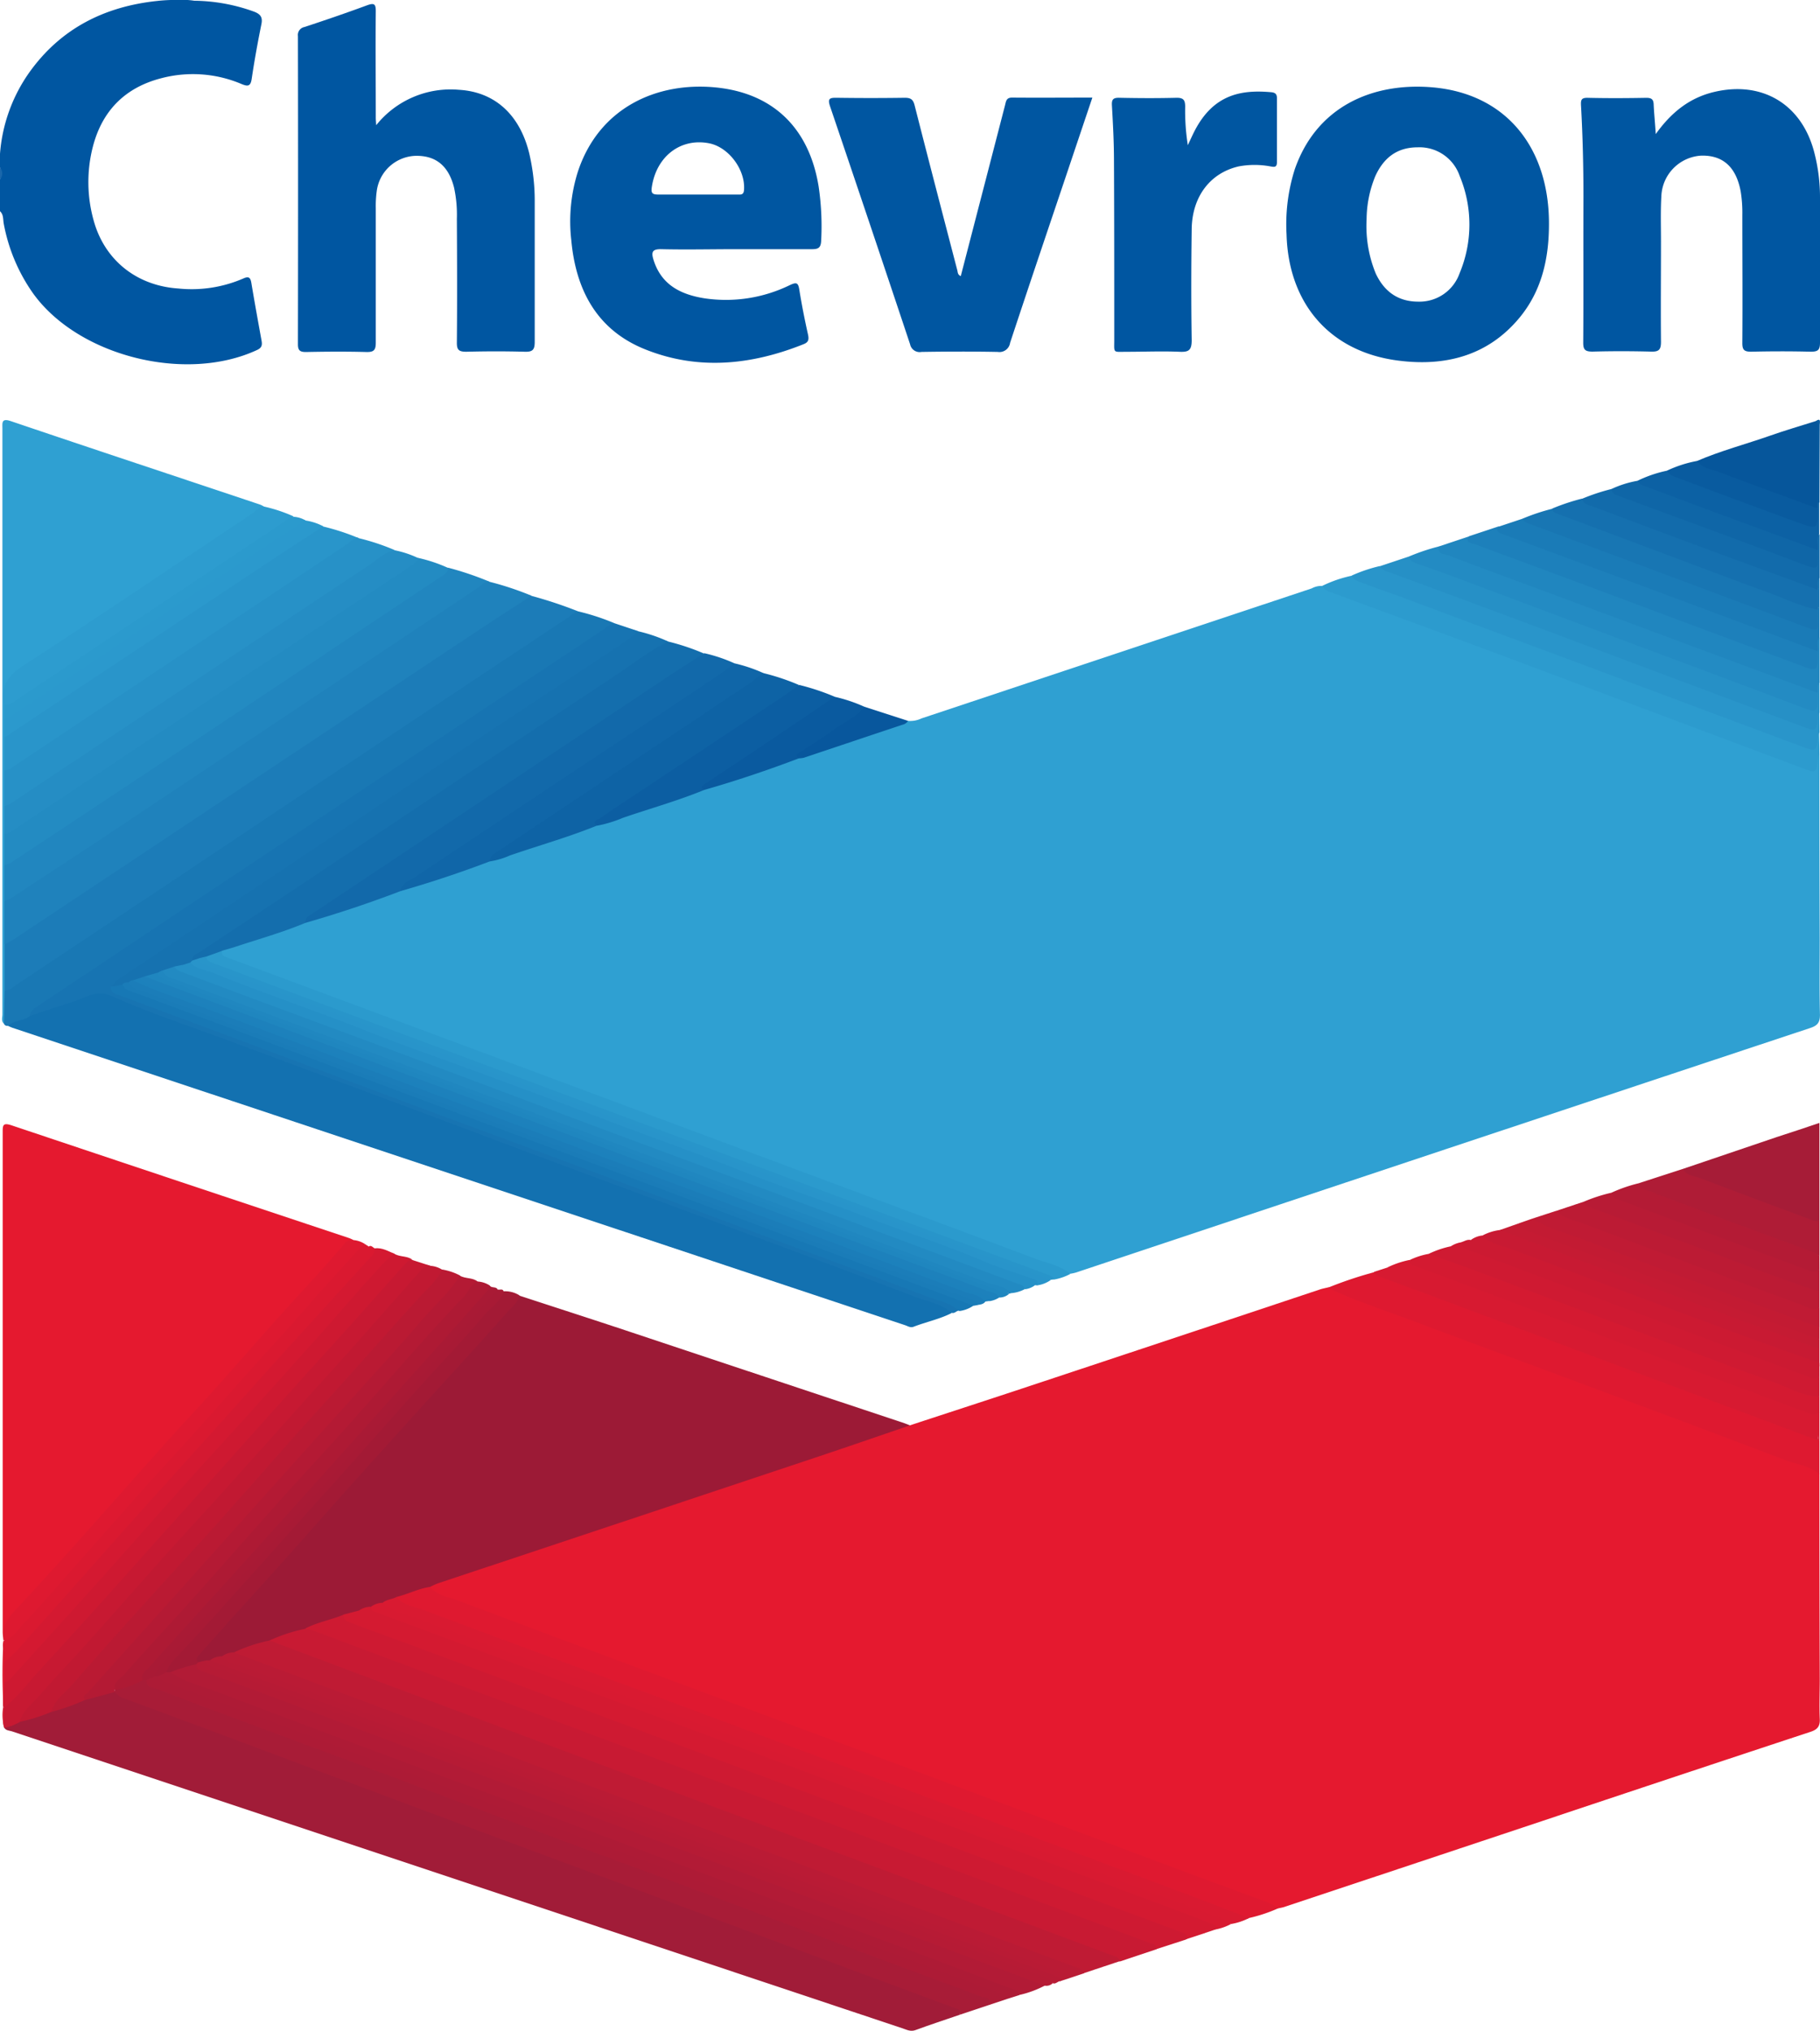 <svg xmlns="http://www.w3.org/2000/svg" viewBox="0 0 400 446.35"><defs><style>.cls-1{fill:#0056a1;}.cls-2{fill:#1a67ab;}.cls-3{fill:#2fa0d2;}.cls-4{fill:#e5192f;}.cls-5{fill:#9c1a36;}.cls-6{fill:#a11c38;}.cls-7{fill:#1371b0;}.cls-8{fill:#1c7cb8;}.cls-9{fill:#c81a33;}.cls-10{fill:#bf1b34;}.cls-11{fill:#1f82bc;}.cls-12{fill:#1978b4;}.cls-13{fill:#df1930;}.cls-14{fill:#1774b2;}.cls-15{fill:#ce1a32;}.cls-16{fill:#a81c37;}.cls-17{fill:#2186bf;}.cls-18{fill:#146ead;}.cls-19{fill:#de1930;}.cls-20{fill:#1672b0;}.cls-21{fill:#238bc2;}.cls-22{fill:#b21b36;}.cls-23{fill:#2791c7;}.cls-24{fill:#1269aa;}.cls-25{fill:#2995ca;}.cls-26{fill:#258dc4;}.cls-27{fill:#c11932;}.cls-28{fill:#c71932;}.cls-29{fill:#2c9bce;}.cls-30{fill:#d41a31;}.cls-31{fill:#ba1a33;}.cls-32{fill:#2b9acd;}.cls-33{fill:#ce1931;}.cls-34{fill:#1066a8;}.cls-35{fill:#d91a31;}.cls-36{fill:#ba1b35;}.cls-37{fill:#0e63a5;}.cls-38{fill:#ad1b36;}.cls-39{fill:#b41a34;}.cls-40{fill:#228ac2;}.cls-41{fill:#2690c6;}.cls-42{fill:#ae1b36;}.cls-43{fill:#d41931;}.cls-44{fill:#2d9ccf;}.cls-45{fill:#238bc3;}.cls-46{fill:#2086bf;}.cls-47{fill:#a31a35;}.cls-48{fill:#d81a31;}.cls-49{fill:#ae1a34;}.cls-50{fill:#1d80bb;}.cls-51{fill:#1778b5;}.cls-52{fill:#a61c37;}.cls-53{fill:#b61b35;}.cls-54{fill:#0c5ea2;}.cls-55{fill:#1a7bb7;}.cls-56{fill:#1876b3;}.cls-57{fill:#06569b;}.cls-58{fill:#2590c7;}.cls-59{fill:#2b99cd;}.cls-60{fill:#1570af;}.cls-61{fill:#af1c36;}.cls-62{fill:#d71a31;}.cls-63{fill:#1b7db9;}.cls-64{fill:#b91b35;}.cls-65{fill:#b71b35;}.cls-66{fill:#bc1b34;}.cls-67{fill:#126bab;}.cls-68{fill:#c01b34;}.cls-69{fill:#2894ca;}.cls-70{fill:#1d81bc;}.cls-71{fill:#b81b35;}.cls-72{fill:#2895ca;}.cls-73{fill:#da1930;}.cls-74{fill:#1f86bf;}.cls-75{fill:#1a7cb8;}.cls-76{fill:#b41b35;}.cls-77{fill:#cf1a32;}.cls-78{fill:#a91a35;}.cls-79{fill:#0f66a7;}.cls-80{fill:#0a5a9f;}.cls-81{fill:#c31b33;}.cls-82{fill:#0c61a4;}.cls-83{fill:#1c81bc;}.cls-84{fill:#2087c0;}.cls-85{fill:#a81a35;}.cls-86{fill:#cc1a32;}.cls-87{fill:#c51b33;}.cls-88{fill:#095b9f;}.cls-89{fill:#08579d;}</style></defs><g id="Ebene_2" data-name="Ebene 2"><g id="Ebene_2-2" data-name="Ebene 2"><path class="cls-1" d="M42.7.16A39.62,39.62,0,0,1,55.89,2.58c1.36.54,1.87,1.21,1.56,2.74-.81,4-1.54,8-2.13,12-.25,1.71-.88,1.7-2.23,1.15a27.3,27.3,0,0,0-17.67-1.27c-7.92,2.05-12.94,7.11-15,15a31.21,31.21,0,0,0,.13,16.14C22.92,57.14,30,62.8,39.19,63.41a28.57,28.57,0,0,0,14.24-2.18c1.18-.54,1.61-.32,1.82,1,.7,4.21,1.47,8.42,2.23,12.62.17.94.1,1.57-.95,2.06C40.76,84.26,17,78.25,7.15,64.31A38.74,38.74,0,0,1,.83,49.2c-.19-.94,0-2-.83-2.78v-7a3.29,3.29,0,0,0,0-2.61v-3a35.58,35.58,0,0,1,6.52-18c6.85-9.54,16.42-14.37,28-15.6a36.16,36.16,0,0,1,5-.21A15.15,15.15,0,0,1,42.7.16Z"/><path class="cls-2" d="M0,36.83a2,2,0,0,1,0,2.61Z"/><path class="cls-3" d="M199.58,158.44a5.66,5.66,0,0,0,2.95-.54l85.77-28.58a4.46,4.46,0,0,1,2.3-.54c15.4,5.8,30.84,11.49,46.25,17.27,19.83,7.43,39.7,14.75,59.51,22.22,2.13.8,2.14.77,2.67-1.39.11-.48.13-1,.84-1.06q0,20.25.07,40.49c0,5.59-.08,11.18.05,16.77,0,1.71-.6,2.35-2.12,2.86q-58.33,19.37-116.64,38.82l-44.71,14.92a10.46,10.46,0,0,1-1.26.28c-6.29-2-12.42-4.43-18.6-6.74q-31.9-11.93-63.82-23.82Q124.21,238.68,95.55,228q-22.44-8.36-44.85-16.76c-1.05-.39-2.66-.48-2.05-2.38a4,4,0,0,1,2.08-1.1c5.51-1.56,10.87-3.56,16.3-5.33,7-2.26,14-4.64,20.93-7,6.56-2.11,13.08-4.34,19.61-6.54,7.86-2.54,15.69-5.21,23.52-7.84s15.69-5.21,23.53-7.84c7-2.25,13.93-4.63,20.9-7,7.14-2.3,14.22-4.76,21.35-7.1A23.14,23.14,0,0,1,199.58,158.44Z"/><path class="cls-4" d="M399.87,324q0,22.53.08,45.05c0,2.9-.12,5.81,0,8.71.09,1.67-.5,2.38-2.05,2.89q-29.56,9.76-59.07,19.64l-56.61,18.86c-.4.13-.83.19-1.25.29-3.95-1-7.64-2.66-11.43-4.06Q236.91,403.27,204.3,391q-22.73-8.49-45.47-17c-20.34-7.55-40.64-15.19-61-22.73-1.37-.51-3.07-.67-3.52-2.52.58-1.37,2-1.37,3.09-1.74q45.22-15.09,90.46-30.17c3-1,6.07-2,9.09-3a8.69,8.69,0,0,1,3-.55c8.79-2.89,17.59-5.74,26.37-8.66q31.92-10.59,63.81-21.23c.55-.18,1.11-.28,1.67-.42a3.93,3.93,0,0,1,2.28.47c18.39,7,36.86,13.77,55.27,20.68,15,5.64,30.09,11.15,45.08,16.86,1.22.46,2.47.86,3.71,1.27C399,322.54,399.73,323,399.87,324Z"/><path class="cls-5" d="M200,313.28c-7,2.4-14.08,4.85-21.14,7.2Q137.55,334.27,96.27,348a16.92,16.92,0,0,0-1.74.79c-2.11,1.54-4.72,1.79-7,2.75-1.12.33-2.22.71-3.32,1.1-.9.28-1.79.56-2.66.88s-1.78.56-2.66.89c-1.12.35-2.22.74-3.32,1.11-2.8,1-5.62,1.84-8.4,2.83-2.62.82-5.22,1.71-7.81,2.61s-5.17,1.7-7.74,2.56c-.9.27-1.8.55-2.69.87s-1.75.55-2.61.86a7.37,7.37,0,0,1-.9.22,4.6,4.6,0,0,1-1.84.19c-1.37-.85-.64-1.77,0-2.49,2.8-2.94,5.39-6.06,8.11-9.06q9-10,18-20c4.38-4.92,8.82-9.78,13.22-14.69,4.59-5.11,9.15-10.26,13.77-15.35,4.32-4.78,8.54-9.65,12.94-14.35,1.53-1.64,2.7-3.6,4.53-4.95,8,2.62,16.08,5.22,24.1,7.89q30,10,60.08,20C198.88,312.84,199.41,313.07,200,313.28Z"/><path class="cls-4" d="M.74,360.58c-.05-.65-.15-1.3-.15-1.94q0-54.87,0-109.74c0-1.53,0-2.2,1.92-1.57q37.07,12.43,74.16,24.77a7.1,7.1,0,0,1,1,.45c-3.27,2.87-6,6.31-8.86,9.52-4.67,5.14-9.33,10.3-13.93,15.51C49,304.2,43,310.7,37.12,317.31c-4.23,4.76-8.51,9.48-12.78,14.21q-8.88,9.84-17.67,19.75c-.68.76-1.38,1.48-2.1,2.21-1.84,1.86-3.6,3.77-3.38,6.69a2.33,2.33,0,0,1-.17.26Z"/><path class="cls-1" d="M82.68,27.52a20.93,20.93,0,0,1,18.21-7.78c7.83.46,13.32,5.43,15.41,13.91a45.81,45.81,0,0,1,1.22,11c0,10.17,0,20.33,0,30.5,0,1.73-.46,2.21-2.18,2.16-4.28-.12-8.57-.11-12.85,0-1.6,0-2.1-.37-2.08-2,.08-9.07.05-18.15,0-27.22a28.24,28.24,0,0,0-.63-6.92c-1.23-4.79-4.07-7.07-8.64-6.91A8.9,8.9,0,0,0,82.8,42a23.9,23.9,0,0,0-.21,3.69c0,9.87,0,19.74,0,29.62,0,1.63-.42,2.1-2.07,2.06-4.42-.12-8.85-.09-13.28,0-1.3,0-1.76-.33-1.76-1.69q.06-33.87,0-67.74a1.78,1.78,0,0,1,1.43-2c4.61-1.52,9.2-3.09,13.75-4.77,1.56-.57,1.95-.33,1.93,1.36-.08,7.77,0,15.54,0,23.3C82.58,26.18,82.63,26.61,82.68,27.52Z"/><path class="cls-6" d="M210.88,442.85c-3.22,1.11-6.46,2.16-9.64,3.34-1.12.42-2-.08-2.92-.39Q151.66,430.25,105,414.66,53.83,397.59,2.63,380.54c-.58-.19-1.32-.15-1.7-.8.86-1.16,2.31-1.12,3.46-1.69,2.28-.72,4.55-1.51,6.82-2.28,2.52-.81,5-1.64,7.53-2.52,2.19-.47,4.15-1.9,6.53-1.63,5.52,2.78,11.43,4.59,17.2,6.75Q71.19,389.13,100,399.84q34,12.63,67.9,25.3,20.7,7.71,41.38,15.46C210.08,440.91,212,440.87,210.88,442.85Z"/><path class="cls-1" d="M363.9,29.47c3.47-4.86,7.51-8,12.84-9.26,10.47-2.48,19.08,2.6,21.91,12.95A39.19,39.19,0,0,1,400,43.5c0,10.6,0,21.2,0,31.8,0,1.68-.48,2-2.07,2-4.35-.11-8.71-.1-13.06,0-1.52,0-1.95-.38-1.94-1.92.07-9.36,0-18.73,0-28.1a29.28,29.28,0,0,0-.36-5.2c-1-5.36-3.89-8-8.7-7.87a9.31,9.31,0,0,0-8.74,8.94c-.19,3.33-.08,6.68-.08,10,0,7.33-.07,14.67,0,22,0,1.78-.52,2.18-2.19,2.13-4.28-.11-8.57-.12-12.85,0-1.64,0-2.06-.42-2.05-2,.08-10.68,0-21.35.05-32,0-6.68-.16-13.36-.53-20-.07-1.27,0-1.82,1.51-1.78,4.28.1,8.57.08,12.85,0,1.27,0,1.59.45,1.61,1.62C363.54,25,363.74,26.92,363.9,29.47Z"/><path class="cls-7" d="M209.11,288.62c-2.65,1.34-5.58,1.93-8.34,3-.69.26-1.28-.16-1.88-.36L2.74,225.9a9.64,9.64,0,0,1-1-.44c.15-1.31,1.34-1.26,2.18-1.61s1.72-.58,2.56-.95c5-1.71,10-3.43,15.05-5a2.1,2.1,0,0,1,1.88-.06c4,2.29,8.41,3.49,12.67,5.09Q70,235.67,104,248.25l57.88,21.57c15,5.59,30.06,11.12,45,16.86C207.8,287,209.09,287.13,209.11,288.62Z"/><path class="cls-1" d="M211.16,60.69c1.94-7.5,3.88-15,5.81-22.43l3.92-15.14c.21-.83.26-1.68,1.54-1.67,5.79.05,11.59,0,17.65,0-1.94,5.75-3.8,11.29-5.66,16.83C230.26,50.64,226.07,63,222,75.35a2.37,2.37,0,0,1-2.72,2c-5.59-.11-11.17-.09-16.76,0a2.14,2.14,0,0,1-2.5-1.68q-8.72-26.16-17.58-52.27c-.58-1.71-.14-1.93,1.42-1.91q7.51.11,15,0c1.35,0,1.84.4,2.17,1.72,3.07,12.07,6.22,24.12,9.36,36.17C210.51,59.8,210.43,60.37,211.16,60.69Z"/><path class="cls-3" d="M.86,225c-.65-.59-.33-1.37-.33-2.05q0-64.33,0-128.67c0-1.29-.28-2.44,1.85-1.72C20.66,98.76,39,104.82,57.23,110.93a4.19,4.19,0,0,1,.75.4,10.14,10.14,0,0,1-3.16,2.59C38,125.17,21.11,136.47,4.17,147.62,2.1,149,1,150.41,1.4,152.87a23.76,23.76,0,0,1,.06,2.39c0,1,0,1.91,0,2.87.08,1.29,0,2.58,0,3.87.08,2.43.07,4.86,0,7.29q.11,3.9,0,7.79c.08,2,.07,4.1,0,6.15.07,2.32.06,4.65,0,7,.08,2.61.06,5.23,0,7.84.1,3.19.05,6.38,0,9.57s.07,6.67,0,10C1.31,220.09,2.21,222.66.86,225Z"/><path class="cls-8" d="M1,217.67v-10a3.06,3.06,0,0,1,1.37-1.34c25.51-16.93,50.93-34,76.45-50.89q18-11.89,35.89-23.85c.64-.42,1.25-1.07,2.15-.61a95.56,95.56,0,0,1,10.45,3.49,5.16,5.16,0,0,1-2,1.64c-24.15,16.12-48.25,32.3-72.47,48.3C36.51,195.12,20.31,206,4,216.76,3.13,217.35,2.3,218.48,1,217.67Z"/><path class="cls-1" d="M261.06,31.91c.62-1.32,1.05-2.29,1.54-3.23,4.17-8,10.3-9,16.8-8.41.9.08,1.26.45,1.25,1.36,0,4.65,0,9.3,0,13.94,0,1.22-.5,1.18-1.46,1a19,19,0,0,0-6.93,0C266,38,262,43.18,261.91,50.38c-.11,8.13-.13,16.27,0,24.39,0,2.2-.63,2.64-2.66,2.55-3.84-.17-7.69,0-11.54,0-3.22,0-2.81.41-2.82-2.72,0-13.07,0-26.14-.06-39.2,0-4.07-.22-8.13-.45-12.19-.08-1.33.24-1.75,1.63-1.72,4.2.09,8.42.11,12.62,0,1.52,0,1.82.56,1.85,1.89A48.25,48.25,0,0,0,261.06,31.91Z"/><path class="cls-9" d="M59.24,360.57A35.57,35.57,0,0,1,67.08,358c1.12-.53,2.12,0,3.13.36q22.44,8.37,44.89,16.74,31,11.55,62,23.13l48.56,18.14q13,4.88,26.11,9.77a6.77,6.77,0,0,1,2.31,1.19c.44.41.6.83-.1,1.17l-7.85,2.62c-18.58-7.1-37.25-13.93-55.87-20.91q-35.49-13.29-71-26.52-28.15-10.51-56.31-21C61.64,362.14,60.18,361.82,59.24,360.57Z"/><path class="cls-10" d="M59.24,360.57l26.19,9.84,27.83,10.42,46.54,17.38q15.15,5.64,30.3,11.27Q213.58,418.24,237,427l7.52,2.81c.67.24,1.45.33,1.6,1.24l-7.86,2.62c-20.54-7.87-41.18-15.45-61.78-23.13Q134.69,395,92.86,379.4q-19.08-7.08-38.13-14.27c-1.2-.46-2.51-.8-3.33-1.94A35.09,35.09,0,0,1,59.24,360.57Z"/><path class="cls-11" d="M116.8,130.93c-3.92,2.56-7.87,5.07-11.77,7.67L3.39,206.22c-.78.52-1.63.94-2.45,1.4v-9.57a7.19,7.19,0,0,1,2-1.61c33.58-22.17,67-44.56,100.52-66.82,1.23-.82,2.23-2.48,4.16-1.74A67.25,67.25,0,0,1,116.8,130.93Z"/><path class="cls-12" d="M1,217.67c1.14.11,1.86-.73,2.68-1.28q22.76-15.12,45.5-30.3Q87,160.84,125,135.63a4.62,4.62,0,0,1,2.26-1.21A51.24,51.24,0,0,1,135.1,137a5.38,5.38,0,0,1-2,1.65q-42.8,28.57-85.63,57.07C35,204,22.49,212.39,10,220.66a18.42,18.42,0,0,0-3.43,2.66c-1.42,1.12-3.44.87-4.79,2.14A.79.79,0,0,1,.86,225Z"/><path class="cls-13" d="M87.15,351c2.5-.61,4.81-1.83,7.38-2.22,1.56,2,4,2.17,6.14,3,18.19,6.89,36.43,13.66,54.66,20.45,15.38,5.73,30.79,11.4,46.17,17.13q26.53,9.9,53,19.85,11.89,4.44,23.81,8.8A13.86,13.86,0,0,1,281,419.4a34.07,34.07,0,0,1-6.53,2.18c-.82.42-1.55,0-2.27-.28Q239.09,408.88,206,396.55,155.48,377.76,105,358.92c-5-1.88-10.07-3.72-15.08-5.64C88.8,352.85,87.25,352.77,87.15,351Z"/><path class="cls-14" d="M6.54,223.32c.14-1.25,1.14-1.75,2-2.35q17.79-11.86,35.56-23.72,44.34-29.52,88.69-59A4.7,4.7,0,0,1,135.1,137l5.22,1.74c-.52,1.62-2,2.24-3.24,3.08-25.93,17.38-52.06,34.47-78,51.86-10.49,7-21,14-31.52,21-.94.62-2.13,1.05-2.4,2.36.29.91,1.14,1.06,1.87,1.33l50.38,18.79q19,7.1,37.94,14.17,21.53,8,43.05,16,24.68,9.22,49.34,18.48c1.19.45,2.84.47,3.1,2.26-.63-.05-1,.74-1.74.46-2.24-2-5.19-2.43-7.85-3.45q-19.35-7.38-38.79-14.57c-11.72-4.38-23.47-8.68-35.19-13.05-14-5.21-27.9-10.47-41.86-15.68-11.65-4.35-23.33-8.64-35-13-8.61-3.2-17.37-6.05-25.73-9.81-3.57-1.6-5.86.39-8.49,1.15C13,221.17,9.73,222.19,6.54,223.32Z"/><path class="cls-15" d="M254,428.46c.42-1.31-.85-1.2-1.39-1.41-8.38-3.19-16.78-6.31-25.18-9.44q-19.31-7.22-38.6-14.44-15.33-5.73-30.69-11.44-23.27-8.69-46.53-17.37L81.13,363c-4.13-1.54-8.25-3.11-12.39-4.64a13,13,0,0,0-1.66-.41c2.63-1.39,5.58-1.88,8.3-3,1.81,1.42,4,2,6.12,2.76,27,10,53.86,20.1,80.79,30.14q48.26,18,96.51,36a6.08,6.08,0,0,1,1.78.8c.68.55,1,1.14,0,1.67Z"/><path class="cls-16" d="M210.88,442.85c.6-1.27-.59-1.31-1.2-1.54-7.58-2.85-15.19-5.63-22.77-8.46q-23.58-8.79-47.15-17.62c-13-4.84-26-9.64-39-14.49q-22.45-8.39-44.9-16.81-13.71-5.13-27.45-10.21c-1.14-.42-2.38-.67-3.1-1.82a.44.44,0,0,1,0-.55A38.28,38.28,0,0,1,31.55,369a1.33,1.33,0,0,1,.92.28c1.32,1.38,3.13,1.81,4.82,2.44Q81,388,124.81,404.37q40.29,15,80.6,30.06,4.78,1.8,9.6,3.55a6.68,6.68,0,0,1,2.32,1.17c.48.44,1,1,.08,1.52Z"/><path class="cls-17" d="M107.65,127.88c-1.2-.21-1.81.78-2.63,1.32Q64.1,156.47,23.18,183.76C16.5,188.21,9.76,192.58,3.06,197a5.2,5.2,0,0,1-2.12,1v-7.84a6.5,6.5,0,0,1,1.85-1.49c13.63-9.09,27.23-18.25,40.92-27.25,16.79-11,33.44-22.26,50.18-33.35a46.2,46.2,0,0,0,4.58-3.3A69.11,69.11,0,0,1,107.65,127.88Z"/><path class="cls-18" d="M67.1,202.85c-5,2.08-10.13,3.52-15.22,5.2-1,.34-2.05.61-3.08.92-.76,1.2-2.14,1.21-3.28,1.7-.59.17-1.18.38-1.78.57a2.5,2.5,0,0,1-1.55.13c-1-.74-.16-1.27.28-1.75A11.43,11.43,0,0,1,44.75,208c33-22,66.08-43.8,99-65.86.91-.61,1.75-1.62,3.09-1.14a50.45,50.45,0,0,1,7.84,2.62c-1.49,2-3.65,3.06-5.64,4.37-26.59,17.45-52.95,35.25-79.44,52.85A14.64,14.64,0,0,0,67.1,202.85Z"/><path class="cls-19" d="M399.87,324c-2.09-1.83-4.85-2.1-7.3-3-15.25-5.81-30.55-11.51-45.84-17.22-11.84-4.42-23.72-8.75-35.54-13.21-6.49-2.44-13.1-4.57-19.39-7.52a88,88,0,0,1,10.13-3.41q30.78,11.4,61.51,22.91c10.79,4,21.57,8.11,32.39,12a17.82,17.82,0,0,1,3.59,1.54l.45.51Z"/><path class="cls-20" d="M146.86,141c-4.09,2-7.68,4.85-11.46,7.36q-27.3,18.09-54.51,36.3-18.51,12.33-37,24.61c-.7.47-1.79.66-1.6,1.9.15.36-.07.57-.32.76a9.09,9.09,0,0,1-1.41.58,10.23,10.23,0,0,1-2,.51,10,10,0,0,0-2.51.77c-.36.16-.72.31-1.09.45l-2.81.93a12.19,12.19,0,0,1-1.4.39,13.38,13.38,0,0,0-1.38.37l-1.08.38c-.47.17-.94.35-1.39.56-.82.32-1.64.67-2.44,0a5.64,5.64,0,0,1,2-1.92Q63.83,190,101.21,165c11.93-7.94,23.9-15.82,35.83-23.75,1.14-.76,2.19-1.65,3.28-2.49A34.17,34.17,0,0,1,146.86,141Z"/><path class="cls-21" d="M98.47,124.82c0,.93-.69,1.35-1.38,1.81q-23.9,15.93-47.79,31.88Q26.2,173.87,3.05,189.17a5.1,5.1,0,0,1-2.11,1v-7a15.53,15.53,0,0,1,2.84-2Q32.43,162.11,61.13,143c10.09-6.69,20.26-13.24,30.2-20.16a1.43,1.43,0,0,1,.61-.21A33.36,33.36,0,0,1,98.47,124.82Z"/><path class="cls-22" d="M229.65,436.41a22.5,22.5,0,0,1-5.71,2.09c-6.95-3.14-14.18-5.55-21.32-8.21q-25-9.33-49.94-18.64-30.79-11.44-61.57-22.95c-17-6.32-34-12.63-50.95-19.05-1.09-.42-2.45-.64-2.8-2.11a7.09,7.09,0,0,1,5.75-1.91c2.73,2.06,6,2.78,9.15,3.94q29,10.81,57.94,21.65,47,17.44,93.87,35c7.49,2.79,15,5.56,22.45,8.37A6,6,0,0,1,229.65,436.41Z"/><path class="cls-23" d="M.94,177.14V169.3a11.27,11.27,0,0,1,2.3-1.63q36.54-24.4,73.1-48.78c.79-.54,1.54-1.12,2.56-.59a49.16,49.16,0,0,1,7.85,2.61,62.1,62.1,0,0,1-6.66,4.49Q42.15,150.71,4.19,176C3.24,176.61,2.38,177.78.94,177.14Z"/><path class="cls-24" d="M67.1,202.85c-.11-1.24,1-1.64,1.69-2.14q39-26,78-52c2.63-1.75,5.31-3.43,8-5.14a34.07,34.07,0,0,1,6.53,2.18c0,1.13-.86,1.61-1.64,2.13-20.66,13.75-41.21,27.66-62,41.23A87.62,87.62,0,0,0,88,195.87Q77.71,199.8,67.1,202.85Z"/><path class="cls-25" d="M78.89,118.3c-1.19-.21-1.8.77-2.62,1.31L3.07,168.4c-.65.43-1.24,1-2.14.9v-7.41A7.88,7.88,0,0,1,3.25,160c21.81-14.66,43.86-29,65.66-43.66.63-.43,1.24-1.07,2.14-.61A50.1,50.1,0,0,1,78.89,118.3Z"/><path class="cls-26" d="M.94,177.14a5,5,0,0,0,2.11-1q39-26,78-51.88c1.82-1.21,3.42-2.89,5.72-3.31a21.8,21.8,0,0,1,5.2,1.74,5.69,5.69,0,0,1-2,1.92Q46.49,153.45,3.08,182.34c-.65.43-1.24,1-2.14.9Z"/><path class="cls-27" d="M11.33,376.25a38.65,38.65,0,0,1-7,2.2c-.64-1.08.13-1.81.72-2.49,3.79-4.37,7.71-8.64,11.58-12.95,4.6-5.12,9.17-10.26,13.76-15.37Q37,340.37,43.5,333.11c4.64-5.18,9.26-10.38,13.93-15.53C61.75,312.8,66,308,70.34,303.2,74.91,298.15,79.48,293.11,84,288c2.67-3.05,5.49-6,8.12-9.06a2,2,0,0,1,2.49-.72,5.57,5.57,0,0,1,2.59.86c.21,1.86-1.23,2.89-2.24,4-7.18,7.77-14.17,15.71-21.24,23.58-8.28,9.22-16.51,18.47-24.8,27.68-7.13,7.92-14.22,15.86-21.38,23.75C22.05,364.07,16.62,370.1,11.33,376.25Z"/><path class="cls-28" d="M94.58,278.21a2.2,2.2,0,0,0-1.92.81q-8.1,9.18-16.22,18.34c-2.89,3.24-5.83,6.43-8.72,9.66-6.18,6.88-12.33,13.79-18.52,20.66-4.45,4.95-9,9.82-13.42,14.77-5.69,6.35-11.3,12.76-17,19.11-3.28,3.67-6.74,7.17-9.92,10.92-1.6,1.89-3.83,3.36-4.51,6a10.88,10.88,0,0,1-3.43,1.29l0,0c-.47-1.25-.12-2.54-.23-3.8.11-1,.9-1.63,1.53-2.31,7.73-8.44,15.28-17,23-25.54q8.68-9.58,17.32-19.22,10.46-11.64,20.88-23.32c5.74-6.43,11.48-12.87,17.33-19.21,2.51-2.72,4.8-5.63,7.42-8.25.68-.68,1.32-1.61,2.55-1.15Z"/><path class="cls-29" d="M399.87,165.82a3.1,3.1,0,0,0-.33.78c-.33,3.36-.33,3.38-3.47,2.21q-33.49-12.56-67-25.12c-11.91-4.45-23.86-8.8-35.79-13.23-1-.36-2.1-.63-2.69-1.68a27.41,27.41,0,0,1,6.51-2.24c18.85,7.19,37.8,14.13,56.69,21.22C367.87,153,382,158.25,396,163.52c2.37.89,2.38.87,3-1.65.11-.41.22-.86.8-.84Z"/><path class="cls-30" d="M260.55,426.28c.74-1.16-.23-1.34-.95-1.61-7.73-2.88-15.46-5.72-23.18-8.61q-20.82-7.77-41.64-15.58c-10.57-3.94-21.16-7.82-31.73-11.76-12.8-4.77-25.58-9.59-38.38-14.37q-17-6.35-33.95-12.64c-4.33-1.61-8.7-3.15-13-4.81-.93-.36-2.21-.54-2.32-2l3.47-.91c11.56,4.51,23.23,8.72,34.85,13.06Q146,379.16,178.36,391.2q24.28,9,48.55,18.12c11.83,4.42,23.65,8.87,35.5,13.22a5.79,5.79,0,0,1,2,.92c.48.44,1.07,1,.1,1.52Z"/><path class="cls-31" d="M11.33,376.25c.62-2.64,2.93-4.07,4.54-5.94,6.07-7.07,12.36-13.95,18.6-20.87,4.5-5,9.08-9.91,13.57-14.92,5.64-6.29,11.21-12.65,16.83-19,2.83-3.18,5.73-6.31,8.57-9.49,6.18-6.88,12.32-13.79,18.52-20.65,1.84-2,4-3.81,5.21-6.35a13,13,0,0,1,3.92,1.31c.32.92-.24,1.54-.77,2.12-5.62,6.05-11,12.29-16.58,18.41q-8.59,9.51-17.1,19.11c-4.29,4.81-8.64,9.56-12.93,14.38-6,6.7-12,13.34-18,20.05-4.34,4.87-8.68,9.73-13.1,14.53a47.93,47.93,0,0,0-3.87,4.67A44.31,44.31,0,0,1,11.33,376.25Z"/><path class="cls-32" d="M45.31,210.26,48.8,209c-.19,1.11.67,1.27,1.41,1.55q27.85,10.35,55.69,20.71,32.73,12.2,65.43,24.42c18.69,7,37.41,13.88,56.08,20.93,2.65,1,5.56,1.5,7.85,3.38a12.06,12.06,0,0,1-3.5,1.23c-14.68-5.24-29.23-10.83-43.85-16.25q-21.32-7.89-42.6-15.88-32.2-12-64.41-24c-11.21-4.19-22.42-8.35-33.62-12.58C46.34,212.08,44.79,212.05,45.31,210.26Z"/><path class="cls-33" d="M90.66,276.9c-1,0-1.52.81-2.09,1.43C83.74,283.7,79,289.1,74.13,294.47c-2.9,3.22-5.84,6.41-8.73,9.64q-9,10-17.89,20c-2.84,3.18-5.73,6.31-8.57,9.48-6.17,6.88-12.32,13.79-18.5,20.65-4.5,5-9.06,9.93-13.56,14.91a47.78,47.78,0,0,1-5.94,6.21.7.7,0,0,1-.28-.62c0-1.52,0-3,0-4.56,1-2,2.81-3.26,4.24-4.84C10.62,359,16.28,352.61,22,346.27s11.42-12.72,17.11-19.1c4.29-4.81,8.64-9.57,12.93-14.38,6-6.77,12.11-13.46,18.14-20.22,4.87-5.46,9.74-10.92,14.71-16.29.49-.53,1-1.15,1.83-.68C88,276.32,89.52,276,90.66,276.9Z"/><path class="cls-25" d="M399.87,161a3.19,3.19,0,0,0-.33.77c-.34,3.44-.35,3.5-3.65,2.27q-24.78-9.24-49.56-18.53-18.88-7-37.8-14.08c-3-1.11-6-2.12-9-3.27-.91-.35-2-.61-2.46-1.65a33.29,33.29,0,0,1,6.13-2.08c15.87,5.77,31.66,11.77,47.48,17.65q22.83,8.47,45.65,17c2.12.79,2.13.76,2.66-1.39.11-.48.13-1,.84-1.06Z"/><path class="cls-34" d="M88,195.87c.3-1.9,2.1-2.33,3.35-3.17q25.08-16.78,50.25-33.44,8.77-5.82,17.52-11.69a22.43,22.43,0,0,0,2.1-1.82,33.71,33.71,0,0,1,6.54,2.18c-.48,1.53-1.87,2.15-3.05,2.94q-26.67,17.77-53.33,35.56a21.3,21.3,0,0,0-3.77,2.91Q98,193,88,195.87Z"/><path class="cls-35" d="M87.15,351c1.52,1.9,3.92,2.11,6,2.88,16.59,6.25,33.23,12.35,49.84,18.52q31.63,11.76,63.26,23.56,27.35,10.2,54.69,20.42c4.54,1.7,9.05,3.46,13.58,5.19a13.29,13.29,0,0,1-3.93,1.31c-3.52-.85-6.8-2.41-10.18-3.66-20.62-7.6-41.21-15.32-61.8-23q-22.73-8.49-45.46-17c-21.48-8-42.94-16-64.44-24-1.09-.4-2.19-.78-3.23-1.28-.69-.33-1.56-.59-1.37-1.67C85,351.53,86.17,351.54,87.15,351Z"/><path class="cls-36" d="M51.4,363.19,81.22,374.4l27.63,10.33q19.19,7.18,38.37,14.38c10.43,3.89,20.88,7.72,31.31,11.61q21.22,7.92,42.44,15.9c5.15,1.92,10.29,3.86,15.45,5.73a3.22,3.22,0,0,1,1.88,1.35l-3.89,1.3c-2-1.72-4.56-2.2-6.91-3.08q-36-13.4-72-26.84-24.16-9-48.3-18.06-28-10.45-56-20.92c-1-.38-2.38-.45-2.4-2.05A4.24,4.24,0,0,1,51.4,363.19Z"/><path class="cls-37" d="M107.62,189.34c0-1.37,1.16-1.76,2-2.36l54.64-36.46c1.19-.8,2.3-1.73,3.46-2.59a49.38,49.38,0,0,1,7.84,2.61c-.82,1.66-2.47,2.39-3.89,3.34l-38.18,25.5c-.88.59-1.95,1-2.39,2.12-6.21,2.51-12.66,4.33-19,6.51A17.61,17.61,0,0,1,107.62,189.34Z"/><path class="cls-38" d="M217.41,440.67c.49-1.79-1.23-1.6-2-1.9-4.29-1.72-8.67-3.23-13-4.85q-22.56-8.42-45.09-16.87c-10.49-3.91-21-7.76-31.51-11.68-12.87-4.79-25.72-9.64-38.59-14.44-10.15-3.8-20.32-7.56-30.48-11.35-7.45-2.77-14.91-5.53-22.33-8.38-.86-.33-2.36-.26-2.19-1.91.08-1.12,1-1,1.76-1.26a2.19,2.19,0,0,1,1,.18c3.35,2.13,7.19,3.09,10.84,4.47q35.73,13.47,71.55,26.72c24.67,9.19,49.31,18.48,74,27.53,9.33,3.42,18.66,6.85,27.92,10.45.86.33,2.31.34,2,2Z"/><path class="cls-39" d="M18.74,373.65c-.88-.95.23-1.25.62-1.68q9.81-11,19.69-21.91,7.52-8.38,15-16.77,11.64-13,23.31-25.93c5-5.59,10.12-11.09,15-16.81,2.89-3.4,6.31-6.35,8.71-10.17,1.22.73,2.8.36,3.94,1.32-1.43,2.83-3.86,4.88-5.94,7.17-5.79,6.38-11.53,12.81-17.28,19.22s-11.34,12.6-17,18.94c-4.47,5-9,10-13.53,15-5.74,6.43-11.55,12.79-17.24,19.26-3,3.37-6.21,6.49-8.81,10.17v.43Z"/><path class="cls-40" d="M35.73,213.3l2.61-.86,59.73,22.27,71.15,26.57q26.91,10,53.83,20.06c.93.35,2.5.23,2.19,2a7.62,7.62,0,0,1-3.06.89c-8.88-3-17.56-6.46-26.34-9.7q-21.45-7.9-42.83-16-32.2-12.06-64.42-24.06c-16.51-6.17-33.05-12.28-49.54-18.5C37.71,215.54,35.65,215.63,35.73,213.3Z"/><path class="cls-41" d="M399.87,156.67a3.1,3.1,0,0,0-.33.78c-.33,3.36-.33,3.38-3.48,2.21q-28.24-10.59-56.49-21.18-17.18-6.42-34.38-12.76a3,3,0,0,1-1.95-1.26l6.53-2.18c4.5,2.41,9.42,3.76,14.17,5.56,23.76,9,47.59,17.75,71.37,26.69l.2.08c3.37,1.27,3.42,1.23,3.42-2.42.12-.78-.18-1.75.94-2.06Z"/><path class="cls-42" d="M221.32,439.37c-.51-1.55-2.09-1.47-3.2-1.88-12.31-4.64-24.68-9.13-37-13.72Q158,415.19,135,406.53q-19-7.08-38-14.13-23.05-8.61-46.1-17.26c-4.74-1.77-9.47-3.58-14.22-5.31a2.93,2.93,0,0,1-1.82-1.41c.3-.82,1.06-.93,1.76-1.14a1,1,0,0,1,.86.27c3.13,2.2,6.85,3,10.34,4.35,14.12,5.37,28.27,10.64,42.43,15.92,11.78,4.39,23.58,8.73,35.37,13.12q20.82,7.77,41.63,15.58c11.64,4.34,23.31,8.63,35,13,6.77,2.52,13.51,5.12,20.28,7.65.72.27,1.41.43,1.46,1.35Z"/><path class="cls-43" d="M86.74,275.6c-2,1.18-3.35,3.09-4.89,4.74-3.21,3.42-6.21,7-9.33,10.54Q63.28,301.23,54,311.54c-4.4,4.88-8.87,9.71-13.26,14.6C35,332.54,29.35,339,23.63,345.4c-2.79,3.13-5.61,6.22-8.42,9.33Q9,361.57,2.85,368.39c-.52.57-1,1.29-1.9,1.34C.35,368.51.8,367.2.66,366c0-.83.57-1.29,1.06-1.82,7.32-7.94,14.48-16,21.69-24.06l20.88-23.32c5.75-6.42,11.55-12.81,17.31-19.23S73,285,78.54,278.55c1.22-1.43,2.64-2.69,3.8-4.18C84,274.18,85.32,275,86.74,275.6Z"/><path class="cls-44" d="M.92,154.92c-.8-4,.71-6.38,4.26-8.68C22.06,135.32,38.69,124,55.43,112.88c.82-.55,1.41-1.52,2.55-1.55a33.68,33.68,0,0,1,6.54,2.17A4.7,4.7,0,0,1,62.71,115Q33.57,134.49,4.4,153.9C3.39,154.57,2.44,155.81.92,154.92Z"/><path class="cls-45" d="M399.52,152.3c0,4.58,0,4.5-4.36,2.84-11.75-4.46-23.53-8.83-35.29-13.24l-41.38-15.51c-2.24-.83-4.49-1.6-6.74-2.41-.87-.31-1.87-.49-2-1.7a45.36,45.36,0,0,1,6.52-2.18,6,6,0,0,0,2.58,1.57c23.65,8.78,47.27,17.67,70.93,26.43,2.52.93,5,1.91,7.55,2.81A4.78,4.78,0,0,1,399.52,152.3Z"/><path class="cls-46" d="M399.52,152.3l-33.94-12.62q-13.6-5.06-27.22-10.14c-6.71-2.49-13.44-4.93-20.11-7.51-.76-.29-2.47-.14-2-1.93l6.54-2.18a4.51,4.51,0,0,0,2.32,1.52c20.53,7.73,41.13,15.31,61.67,23,3.26,1.22,6.51,2.43,9.78,3.62,2.18.79,2.33.7,2.34-1.62,0-.51,0-1,0-1.53.14-1-.42-2.24,1-2.82q0,5,0,10C399.26,150.77,399.61,151.57,399.52,152.3Z"/><path class="cls-47" d="M37.47,367.55H36.6c-.58-1.39.5-2.19,1.22-3,5.88-6.32,11.61-12.78,17.34-19.22,7-7.8,14-15.53,20.9-23.34,5.73-6.44,11.55-12.82,17.33-19.22,5.44-6,10.8-12.14,16.32-18.09a3,3,0,0,1,1-.86,5.89,5.89,0,0,1,3.47.9c-.42,1.71-1.86,2.73-2.92,3.93-5.78,6.56-11.74,13-17.59,19.45-7.8,8.63-15.62,17.23-23.31,25.95-5,5.63-10,11.24-15,16.77-3.86,4.2-7.63,8.48-11.44,12.73-.48.53-1.13,1.06-.28,1.8.1.39,0,.54-.44.44A32.18,32.18,0,0,0,37.47,367.55Z"/><path class="cls-48" d="M84.07,352.28c2.1,2.08,5,2.47,7.59,3.44,19.28,7.3,38.6,14.48,57.91,21.68,13,4.85,26,9.64,39.05,14.49,13.82,5.16,27.62,10.37,41.44,15.53q17.79,6.63,35.6,13.2a17.29,17.29,0,0,1,4.89,2.27,12.13,12.13,0,0,1-3.47,1.21c-2-1.52-4.46-2-6.76-2.89-18.9-7-37.77-14.14-56.68-21.16Q171,387.92,138.39,375.73l-55-20.56c-.88-.33-2.33-.35-1.88-2A4.49,4.49,0,0,1,84.07,352.28Z"/><path class="cls-49" d="M25.27,371.47c-.45-1.75,1.18-2.46,2-3.38C31.69,363,36.38,358,40.91,353c6.89-7.69,13.69-15.46,20.58-23.16,4.48-5,9.08-9.91,13.57-14.91,5.63-6.29,11.19-12.66,16.82-19,3.28-3.67,6.57-7.32,10-10.84,1.09-1.11,1.52-2.83,3.15-3.42a5.57,5.57,0,0,1,2.59.86c.56.83-.07,1.36-.52,1.89-3.6,4.18-7.36,8.2-11,12.33-5.85,6.63-11.82,13.16-17.7,19.76-4.44,5-8.93,9.92-13.4,14.87s-9,10-13.49,15.07-8.89,9.75-13.23,14.72c-2.33,2.67-5,5-6.9,8.09A18.27,18.27,0,0,1,25.27,371.47Z"/><path class="cls-19" d="M.9,360.54c-.55-2.57.5-4.52,2.2-6.35q6.95-7.47,13.75-15.06c5.75-6.4,11.4-12.87,17.14-19.27,4.44-5,9-9.82,13.42-14.78,5.69-6.34,11.27-12.79,17-19.1,3.84-4.22,7.75-8.38,11.41-12.77a2,2,0,0,1,1.76-.66,5.55,5.55,0,0,1,2.61.87c-1.52,3-4.15,5.19-6.37,7.64C65.43,290.34,57.1,299.71,48.7,309q-11.37,12.57-22.64,25.23c-6.93,7.79-14,15.46-20.83,23.34A24.84,24.84,0,0,1,2.77,360C2.25,360.48,1.74,361.16.9,360.54Z"/><path class="cls-50" d="M399.52,143.15c0,4.51,0,4.56-4.08,3q-23.78-8.83-47.51-17.72c-7.92-2.95-15.85-5.86-23.77-8.81-.78-.29-2.14-.21-1.33-1.75l6.53-2.17a4.7,4.7,0,0,0,2.54,1.58q32.66,12.14,65.29,24.35C398.06,142,399,142.2,399.52,143.15Z"/><path class="cls-30" d="M399.87,307v3.5c-.92,1.53-2.18.79-3.27.38-7.46-2.83-15-5.53-22.45-8.35-20.3-7.66-40.67-15.16-61-22.77a16.09,16.09,0,0,1-2.6-1.1c-.61-.36-1.32-.76-.78-1.69a16.13,16.13,0,0,1,4.23-1.38,3.31,3.31,0,0,1,2.52.24c26.69,10,53.44,19.91,80.12,30C397.72,306.18,399,306.17,399.87,307Z"/><path class="cls-51" d="M24.4,216.79a7.74,7.74,0,0,0,2.61-.44c7.86,3.56,16.09,6.18,24.14,9.25C65,230.89,79,236,92.9,241.22l49.3,18.39q30.24,11.26,60.5,22.57c3.12,1.17,6.26,2.28,9.38,3.47.72.28,1.57.41,1.88,1.31a7,7,0,0,1-3.11,1.2c-2-1.88-4.65-2.25-7-3.16-11.76-4.48-23.58-8.77-35.37-13.17-15-5.61-30.05-11.27-45.09-16.87-10.5-3.92-21-7.77-31.53-11.68-12.86-4.8-25.71-9.65-38.58-14.45q-13.52-5.06-27-10.05C25.21,218.42,24.21,218.17,24.4,216.79Z"/><path class="cls-52" d="M369.89,256.91q10.32-3.51,20.63-7c3.07-1,6.14-2,9.35-3.1v21.4c-.64,1.11-1.56.53-2.29.27-8.77-3.14-17.47-6.46-26.19-9.75C370.6,258.43,369.74,258.05,369.89,256.91Z"/><path class="cls-30" d="M81.46,353.15c.08.93.84,1.07,1.51,1.32q28.26,10.5,56.51,21,31.61,11.75,63.2,23.53L261,420.77c1.83.68,3.63,1.43,5.47,2.1.65.24,1.05.5.63,1.23l-2.61.88c.59-1.29-.61-1.31-1.21-1.54-8.94-3.36-17.9-6.66-26.85-10q-23.19-8.64-46.36-17.31l-30.72-11.43-31.1-11.63q-15.3-5.71-30.62-11.4c-5.49-2-11-4-16.48-6.11-.85-.32-1.83-.58-2.28-1.55A4.45,4.45,0,0,1,81.46,353.15Z"/><path class="cls-53" d="M43.13,365.81l.44-.44,1.74-.43c3.9,2.13,8.19,3.29,12.31,4.85,24.83,9.37,49.71,18.6,74.58,27.88q27.2,10.15,54.41,20.26,21.42,8,42.79,16c.93.35,2,.62,1.94,2a2,2,0,0,1-1.69.51l-31.08-11.62-27.64-10.34-43.29-16.18L93.28,385.48q-19-7.11-38-14.23c-3.39-1.27-6.8-2.47-10.2-3.71C44.21,367.23,43.21,367,43.13,365.81Z"/><path class="cls-54" d="M131.15,181.5c-1.25-1.14.32-1.33.69-1.6,2.53-1.81,5.14-3.5,7.73-5.22q16-10.63,32-21.27c1.38-.92,2.71-1.91,4.07-2.87a51.49,51.49,0,0,1,7.84,2.61c-.33,1.27-1.47,1.74-2.41,2.37-8.11,5.44-16.25,10.83-24.37,16.27-.75.5-1.72.83-2,1.86-5.8,2.38-11.84,4.06-17.76,6.09A28.28,28.28,0,0,1,131.15,181.5Z"/><path class="cls-55" d="M399.52,143.15l-39.6-14.75q-14.82-5.5-29.65-11c-.77-.28-1.62-.54-.91-1.64l5.25-1.75c7.13,2.45,14.14,5.25,21.21,7.85C369.44,126.85,383,132,396.6,137c2.29.84,2.29.84,2.35-1.6a7.88,7.88,0,0,1,.08-1.09,1.91,1.91,0,0,1,.26-.63.42.42,0,0,1,.59-.14v6.55C399.18,141.05,399.66,142.14,399.52,143.15Z"/><path class="cls-56" d="M399.52,134c0,.94-.08,1.89,0,2.83.16,1.54-.31,1.86-1.79,1.31q-25.39-9.52-50.82-19c-3.59-1.34-7.19-2.67-10.77-4a2.39,2.39,0,0,1-1.54-1.13,45.07,45.07,0,0,1,6.53-2.18c17.41,6.69,34.95,13,52.38,19.68C395.54,132.26,397.72,132.68,399.52,134Z"/><path class="cls-57" d="M372.94,101.33c5.25-2.26,10.79-3.71,16.17-5.6,3.27-1.15,6.6-2.12,9.9-3.16,1.31.22.68,1.24.68,1.87.06,5.2,0,10.39,0,15.59,0,.51,0,1,0,1.52-.71,1-1.57.41-2.32.14-7.4-2.67-14.75-5.46-22.1-8.24C374.29,103.07,373,102.87,372.94,101.33Z"/><path class="cls-58" d="M225.24,283.37c-.19-1-1.08-1-1.81-1.3q-25.31-9.46-50.61-18.92c-13.08-4.88-26.18-9.68-39.26-14.56-13.76-5.13-27.49-10.33-41.24-15.47q-17.68-6.6-35.4-13.13-8.55-3.18-17.07-6.4a2.28,2.28,0,0,1-1.51-1.15l2.18-.45c7,2.22,13.75,5,20.62,7.56q21.72,8,43.4,16.19,20.77,7.78,41.57,15.52Q169,259.81,192,268.36q16.71,6.21,33.42,12.47c.84.31,1.87.5,2,1.69A4.37,4.37,0,0,1,225.24,283.37Z"/><path class="cls-59" d="M71.05,115.68c-4,2.6-8,5.17-11.93,7.79Q30.88,142.23,2.62,161c-.52.35-1,.91-1.69.9V158a6.11,6.11,0,0,1,1.49-1.24Q33.72,135.87,65,115c.64-.43,1.24-1.07,2.14-.6A12.32,12.32,0,0,1,71.05,115.68Z"/><path class="cls-60" d="M399.52,134c-3.87-.71-7.37-2.49-11-3.81-9.28-3.37-18.51-6.9-27.77-10.36L342.49,113c-.6-.23-1.28-.39-1.35-1.22a46.75,46.75,0,0,1,6.53-2.18c10.67,4.34,21.56,8.09,32.31,12.22,5.81,2.23,11.69,4.29,17.5,6.54.85.33,1.88.46,2.24,1.53-.09,1.21.23,2.44-.2,3.63Z"/><path class="cls-61" d="M369.89,256.91c.75,1.53,2.38,1.51,3.68,2q12.09,4.6,24.25,9.08c.64.24,1.32.66,2.05.22V276c-2.83-.37-5.37-1.66-8-2.63-9.67-3.53-19.3-7.18-28.95-10.78a13,13,0,0,1-2-.86c-.69-.38-1.23-.85-.62-1.71Z"/><path class="cls-62" d="M399.52,316.57q-19.2-7.17-38.39-14.34L319.72,286.7c-5.28-2-10.57-3.91-15.86-5.86-.74-.28-1.53-.48-1.93-1.28l2.92-.94a4.75,4.75,0,0,1,3.14.54q38.22,14.34,76.5,28.54c4.29,1.59,8.54,3.29,12.84,4.84C399.85,313.45,400,313.65,399.52,316.57Z"/><path class="cls-62" d="M399.52,316.57c.41-2.15-.69-2.9-2.63-3.61-12.49-4.57-24.92-9.31-37.37-14q-12.79-4.8-25.61-9.54l-29.05-10.82a20.62,20.62,0,0,1,4.91-1.67c0,.91.69,1.11,1.41,1.38q14.11,5.25,28.19,10.56l41.78,15.65c5.35,2,10.7,4,16.05,5.95a2.59,2.59,0,0,0,2.67,0v6.09Z"/><path class="cls-63" d="M28.32,215.91a.9.9,0,0,1,.87-.43c2.86.3,5.39,1.63,8,2.62,23.48,8.85,47,17.55,70.52,26.34q35.86,13.41,71.77,26.74c11.76,4.37,23.53,8.73,35.25,13.19.81.31,1.94.41,1.81,1.74-.44.59-1.13.61-1.76.74-5.42-2.46-11.07-4.35-16.65-6.37-9.4-3.39-18.74-6.92-28.09-10.4-9.15-3.42-18.3-6.8-27.44-10.24q-17.55-6.61-35.15-13.15Q88.25,239.53,69,232.37c-13-4.86-26.06-9.59-39-14.62C29.14,217.41,28.15,217.21,28.32,215.91Z"/><path class="cls-64" d="M48.79,364.05c1.21,1.72,3.28,1.77,5,2.41,13.79,5.24,27.64,10.32,41.46,15.48q26.52,9.9,53,19.85c13,4.85,26,9.65,39,14.49q23,8.57,45.91,17.18c.6.23,1.8.25,1.21,1.54l-1.32.44c-11.59-4.83-23.45-8.91-35.19-13.32q-43-16.12-86-32.1-29.14-10.87-58.29-21.74c-2.53-.94-5.37-1.33-7.44-3.35A4.3,4.3,0,0,1,48.79,364.05Z"/><path class="cls-65" d="M46.18,364.93l32.51,12.13,27.63,10.32q23.28,8.7,46.54,17.38,16.88,6.3,33.75,12.56,22.27,8.3,44.51,16.62c.76.28,1.76.42,2,1.5-.64-.06-1.05.75-1.75.46-1-1.74-3-1.75-4.51-2.34-14.21-5.37-28.48-10.58-42.71-15.9-16.12-6-32.22-12.12-48.35-18.14-13.08-4.88-26.19-9.67-39.27-14.55q-22.36-8.36-44.7-16.78c-1.69-.63-3.38-1.28-5.1-1.85-.75-.25-1.37-.49-1.39-1.4Z"/><path class="cls-66" d="M399.87,283.89v3.5c-.87,1.46-2.06.68-3.06.31-5.51-2-11-4-16.5-6.1-11.71-4.44-23.49-8.71-35.19-13.16-1.22-.46-2.78-.57-3.09-2.3l6-2c16.63,6.32,33.32,12.47,50,18.66A3.33,3.33,0,0,1,399.87,283.89Z"/><path class="cls-9" d="M325.83,271.55a11.08,11.08,0,0,1,3.86-1.21c1-.37,1.83.18,2.69.5,21.43,8.06,42.92,15.93,64.32,24.05,1.1.42,2.52.3,3.17,1.62v3.06c-.85.71-1.66.16-2.44-.13q-25.29-9.36-50.55-18.83c-6.17-2.31-12.37-4.58-18.53-6.92C327.34,273.31,325.74,273.34,325.83,271.55Z"/><path class="cls-67" d="M399.52,129.64c-8.13-3-16.26-5.93-24.38-8.94-8.32-3.08-16.62-6.21-24.93-9.33-1-.37-2.16-.46-2.54-1.73a45.56,45.56,0,0,1,6.54-2.17c4,2.16,8.3,3.44,12.51,5,9.59,3.53,19.12,7.26,28.75,10.69,3.5,1.25,3.48,1.3,3.45-2.47.2-1.11-.58-2.52,1-3.23V127C399.47,127.87,400,128.83,399.52,129.64Z"/><path class="cls-68" d="M342,266.14c1.62,1.76,4,2,6,2.81Q372,278,396,286.83c1.19.44,2.44,1.48,3.88.56v4.33c-1.05.42-2-.06-2.92-.41q-28.6-10.62-57.17-21.33c-1.14-.43-2.61-.58-3-2.14Z"/><path class="cls-69" d="M41.82,211.56l.44-.44,1.31-.42c6.45,3.14,13.31,5.24,20,7.8,9.31,3.57,18.67,7,28,10.51,7.78,2.91,15.58,5.76,23.35,8.69q14.2,5.37,28.44,10.64,19.33,7.14,38.64,14.33t38.57,14.42c2.9,1.1,5.84,2.12,8.73,3.24a3,3,0,0,1,1.65,1,6.79,6.79,0,0,1-3.09,1.2c-1.48-1.81-3.78-2-5.76-2.75-8.22-3-16.37-6.23-24.61-9.19-10.62-3.81-21.14-7.92-31.74-11.79-7.81-2.86-15.56-5.91-23.37-8.78q-15.9-5.82-31.75-11.79C94,232,77.41,225.83,60.83,219.56c-5.82-2.2-11.66-4.34-17.46-6.59C42.67,212.7,41.68,212.74,41.82,211.56Z"/><path class="cls-70" d="M30.5,215.05l1.31-.44c4.36.53,8.23,2.58,12.27,4.07q21.42,7.9,42.8,15.95,24.65,9.24,49.32,18.41c18.15,6.76,36.26,13.58,54.44,20.26,8.84,3.25,17.63,6.67,26.48,9.9,1,.35,2.43.37,2.46,2a5.14,5.14,0,0,1-2.16.79c-1.25-1.53-3.2-1.65-4.84-2.27-11.42-4.33-22.89-8.55-34.33-12.84q-19-7.14-38-14.19L109,245q-19.41-7.22-38.8-14.49C60,226.69,49.7,223,39.49,219.1c-2.57-1-5.12-2-7.73-2.86C31.23,216.06,30.39,216,30.5,215.05Z"/><path class="cls-71" d="M399.87,283.89c-9.62-3.09-19-6.93-28.47-10.38-7-2.56-14.07-5.24-21.11-7.86-.88-.32-1.83-.5-2.24-1.51a36,36,0,0,1,6.16-2c4,2.31,8.42,3.43,12.66,5.06,9.51,3.66,19.08,7.18,28.63,10.73a32.08,32.08,0,0,0,4.37,1.18Z"/><path class="cls-72" d="M231,281.29c-8.15-3-16.3-5.94-24.43-9-9.15-3.39-18.27-6.85-27.42-10.27q-16.44-6.13-32.91-12.24c-9.42-3.48-18.86-6.87-28.27-10.37-7.59-2.82-15.13-5.75-22.71-8.6q-13.8-5.19-27.61-10.33c-7.38-2.75-14.77-5.48-22.14-8.28-.75-.28-1.77-.42-1.9-1.54l1.74-.44c0,.77.5,1.08,1.19,1.34Q61,217,75.56,222.44l38.8,14.49,30.28,11.28,47.13,17.62q18.9,7.05,37.81,14.07c.82.3,1.69.47,2.18,1.29Z"/><path class="cls-73" d="M82.34,274.37a2.32,2.32,0,0,1-.86,1.9Q72.63,286,63.81,295.68c-6.35,7-12.65,14.1-19,21.14-7.78,8.66-15.63,17.26-23.32,26q-7.47,8.46-15,16.8A51.82,51.82,0,0,1,1,365.37c-.58-.69-.16-1.5-.29-2.24C3,360,5.78,357.26,8.37,354.35Q17.46,344.12,26.65,334c4.43-4.89,8.8-9.82,13.23-14.71q8.59-9.51,17.11-19.1c4.23-4.76,8.53-9.47,12.79-14.22,3.19-3.56,6.33-7.17,9.62-10.64.5-.52.84-1.2,1.63-1.36C81.62,273.62,81.92,274.18,82.34,274.37Z"/><path class="cls-74" d="M219.58,285.19c-.57-1.13-1.81-1.17-2.76-1.53-13.06-4.9-26.16-9.71-39.23-14.58q-24.78-9.24-49.55-18.54-19-7.08-38-14.13Q67,227.8,43.94,219.16l-12.13-4.55,3-.87c2,1.91,4.76,2.4,7.23,3.33,10.29,3.86,20.61,7.65,30.89,11.51q18.89,7.11,37.79,14.13l32.12,12q20.73,7.72,41.44,15.48c10.29,3.87,20.61,7.63,30.88,11.54,2.21.85,4.6,1.29,6.61,2.65A3.18,3.18,0,0,1,219.58,285.19Z"/><path class="cls-75" d="M28.32,215.91c.81,1.55,2.46,1.68,3.83,2.19q22.93,8.66,45.9,17.22c11.79,4.4,23.59,8.73,35.38,13.13q22.56,8.42,45.09,16.88,17,6.33,33.93,12.62c6.78,2.5,13.6,4.9,20.38,7.4.75.28,1.75.43,2,1.5L214,287q-19.71-7.35-39.41-14.69Q152,263.86,129.47,255.4c-10.09-3.77-20.2-7.5-30.28-11.26q-23.47-8.76-46.92-17.54c-7.65-2.86-15.32-5.68-23-8.55-.9-.34-2-.44-2.3-1.7C27.32,215.84,27.84,215.93,28.32,215.91Z"/><path class="cls-76" d="M399.87,279.11a2.59,2.59,0,0,1-2.67,0l-28-10.42-13-4.85c-.87-.33-1.88-.5-2-1.71a32.78,32.78,0,0,1,6.1-2.09c-.18,1.17.8,1.23,1.49,1.49q9.54,3.61,19.08,7.17c5.83,2.17,11.68,4.3,17.51,6.46a10,10,0,0,1,1.48.86Z"/><path class="cls-77" d="M399.87,307c-3.79-.17-7-2.14-10.46-3.37-9.33-3.34-18.58-6.91-27.86-10.38l-38.2-14.3c-3.11-1.16-6.23-2.24-9.35-3.36a20.93,20.93,0,0,1,4.91-1.67c1.21,1.28,2.89,1.63,4.43,2.21,13,4.94,26,9.7,38.94,14.55,11.35,4.25,22.68,8.52,34.05,12.7a4.54,4.54,0,0,0,3.54.15Z"/><path class="cls-78" d="M31.37,369.29c-.52-1.58.92-2.26,1.64-3.08,5.8-6.54,11.74-12.95,17.59-19.44q11.68-12.93,23.32-25.92l14.87-16.62Q98,294,107.1,283.71a4.16,4.16,0,0,0,.52-1.15c.43.6,1.37.15,1.76.85-.22,2-1.82,3-3,4.31-7.31,8.24-14.7,16.4-22,24.6-5.75,6.42-11.54,12.81-17.3,19.22s-11.35,12.59-17,18.94Q43.65,357.82,37,365c-1,1.12-2,2.31-3,3.41l-1.74.87Z"/><path class="cls-79" d="M399.51,120.92c0,4.26.65,4.6-4.1,2.8-13-4.93-26.14-9.71-39.22-14.55-.86-.32-1.87-.49-2-1.7a22.89,22.89,0,0,1,5.66-1.79c8.46,3,16.81,6.28,25.23,9.39,3.53,1.3,7.07,2.58,10.58,3.92C397,119.5,398.48,119.79,399.51,120.92Z"/><path class="cls-80" d="M154.68,173.65c-.62-.73-.64-.76.35-1.42,3.66-2.45,7.35-4.87,11-7.32q8.72-5.86,17.41-11.76a33.88,33.88,0,0,1,6.51,2.18c.2,1.39-1,1.82-1.8,2.39-3.5,2.39-7,4.72-10.57,7.1-.76.51-1.67.88-2,1.86C168.71,169.28,161.75,171.63,154.68,173.65Z"/><path class="cls-32" d="M67.13,114.38c-3.92,2.55-7.87,5.07-11.77,7.66Q38.66,133.17,22,144.34q-9.46,6.32-18.94,12.59a4.83,4.83,0,0,1-2.12,1c0-1,0-2,0-3a4.26,4.26,0,0,0,2.56-1q29.3-19.53,58.6-39a5.53,5.53,0,0,1,2.44-1.34A5.64,5.64,0,0,1,67.13,114.38Z"/><path class="cls-81" d="M336.79,267.84c3.18,2.08,6.87,3,10.36,4.29,12.94,4.93,25.93,9.76,38.9,14.59,4.59,1.71,9.22,3.34,13.82,5v2.61a4.37,4.37,0,0,1-3.15-.41c-12.65-4.65-25.24-9.49-37.91-14.11-7.62-2.78-15.19-5.72-22.78-8.58-1.08-.4-2.52-.57-2.36-2.3Z"/><path class="cls-82" d="M399.51,120.92q-12.37-4.55-24.75-9.11c-4.26-1.58-8.51-3.2-12.77-4.78-.81-.3-1.68-.47-2.12-1.35a27.84,27.84,0,0,1,6.51-2.23c9.81,3.85,19.7,7.49,29.6,11.11,2.53.93,2.54.9,3-1.83a2,2,0,0,1,.48-1v-1.3q.18-.3.36,0v7C399.15,118.55,399.68,119.77,399.51,120.92Z"/><path class="cls-58" d="M41.82,211.56c1.28,1.46,3.2,1.55,4.83,2.21,11.44,4.65,23.19,8.5,34.66,13.11,7.7,3.09,15.58,5.74,23.36,8.62,9.75,3.61,19.52,7.18,29.22,10.92,9.37,3.61,18.88,6.85,28.2,10.6,9,3.63,18.33,6.62,27.41,10.14s18.54,6.52,27.58,10.41c3.1,1.33,6.4,2.22,9.58,3.39.61.22,1.8.25,1.21,1.53l-.46,0c-3-1.85-6.38-2.68-9.61-3.9q-27-10.17-54-20.22-18.89-7.06-37.79-14.09L79.68,227q-18.6-6.93-37.19-13.85c-.71-.26-1.63-.25-2-1.17Z"/><path class="cls-83" d="M30.5,215.05c2.6,1.61,5.57,2.35,8.39,3.42q30.75,11.6,61.57,23c15.38,5.73,30.79,11.39,46.17,17.13q26.53,9.89,53,19.85c5.49,2,11,4,16.48,6.11.6.22,1.88,0,1.28,1.39l-.87.13c-1.15-1.5-3-1.59-4.59-2.17Q180.18,272,148.35,260.22q-22.07-8.21-44.1-16.45-30-11.21-59.92-22.45c-5.07-1.9-10.23-3.53-15.14-5.84Z"/><path class="cls-84" d="M221.81,284.34c-7.61-2.36-14.94-5.46-22.41-8.18-9.17-3.34-18.3-6.81-27.44-10.23q-23.47-8.78-46.94-17.55Q108,242,90.87,235.66L44.53,218.37c-2.64-1-5.29-2-7.93-3-.8-.3-1.71-.55-1.75-1.68l.88-.44c.46,1.53,1.93,1.67,3.08,2.1q35.37,13.23,70.78,26.36,22.07,8.22,44.13,16.46,31.71,11.86,63.4,23.79c1.73.65,3.75.66,5.06,2.25A1,1,0,0,1,221.81,284.34Z"/><path class="cls-85" d="M34,368.42a4,4,0,0,1,1.18-2.27q8.84-9.69,17.65-19.4,9.66-10.69,19.26-21.44c6.37-7.09,12.76-14.17,19.1-21.29,6.1-6.85,12.14-13.74,18.21-20.61.41.18,1.05-.27,1.3.43-.78,2.38-3,3.66-4.48,5.45-4.26,5.09-8.9,9.87-13.34,14.81-5.83,6.5-11.61,13-17.43,19.56-2.74,3.08-5.52,6.11-8.26,9.18-6.12,6.83-12.21,13.68-18.35,20.49-3.29,3.65-6.63,7.25-10,10.86a7.77,7.77,0,0,0-2.26,3.36l-1.75.87Z"/><path class="cls-73" d="M81,273.94c-3,4-6.58,7.49-9.85,11.25-6.07,7-12.3,13.83-18.49,20.71-4.5,5-9.09,9.91-13.58,14.92-5.64,6.3-11.22,12.66-16.84,19-2.79,3.14-5.63,6.22-8.43,9.34-3.62,4-7.21,8.1-10.85,12.12-.56.63-1.05,1.43-2,1.51a2.31,2.31,0,0,1-.12-2.15l.07-.07c2-.62,3.05-2.38,4.35-3.77,3.6-3.86,7.06-7.85,10.56-11.79,5.62-6.33,11.2-12.67,16.84-19,3.08-3.45,6.26-6.82,9.35-10.27,5.88-6.56,11.69-13.2,17.62-19.72,2.58-2.84,5.15-5.68,7.67-8.57,3.89-4.47,7.91-8.83,11.89-13.23a7.92,7.92,0,0,1,1-.79Z"/><path class="cls-86" d="M325.83,271.55c1.79,2,4.45,2.25,6.75,3.12q25.44,9.66,51,19.07c5.41,2,10.88,3.89,16.31,5.83V300c-.14,2.07-1.43,1.77-2.75,1.3-5.18-1.86-10.32-3.86-15.48-5.78q-26.91-10-53.77-20.05c-1.09-.41-2.19-.79-3.23-1.29-.69-.32-1.56-.58-1.37-1.66A5.19,5.19,0,0,1,325.83,271.55Z"/><path class="cls-87" d="M333.67,268.93c.39,1.1,1.38,1.36,2.34,1.72q26.13,9.78,52.25,19.57c3.85,1.43,7.74,2.74,11.61,4.11v2.18q-35.17-12.83-70.18-26.17Z"/><path class="cls-77" d="M399.87,303.51c-.44,1.14-1.07,1.36-2.3.9-8.1-3.08-16.25-6.05-24.37-9.08-9.26-3.44-18.5-6.92-27.76-10.37-8.46-3.16-16.93-6.3-25.38-9.48-.63-.24-1.76-.34-1.15-1.58a5.75,5.75,0,0,1,2.18-.84c3.16,2,6.78,2.95,10.23,4.23,17.95,6.68,35.87,13.42,53.82,20.07,4.89,1.81,9.7,3.86,14.73,5.27Z"/><path class="cls-88" d="M399.51,111.77c0,4.56,0,4.65-4.28,3.11Q381.9,110,368.64,105c-.85-.31-1.83-.58-2.26-1.56a27.18,27.18,0,0,1,6.56-2.12c1.28,1.71,3.36,1.85,5.13,2.52C385.19,106.56,392.36,109.14,399.51,111.77Z"/><path class="cls-86" d="M399.87,302.63c-1,.8-2,.13-2.86-.2q-20.22-7.5-40.43-15.06c-11-4.12-22.09-8.21-33.11-12.37-.94-.35-2.21-.54-2.38-1.94.72-.21,1.36-.72,2.18-.51,2.26,2.1,5.3,2.46,8,3.57,9.08,3.7,18.32,7,27.51,10.42,12.94,4.78,25.84,9.65,38.79,14.38,1.23.45,1.86.25,2.3-.89Z"/><path class="cls-89" d="M175.59,166.68c-1.17-.92.15-1.24.5-1.48,2.3-1.62,4.74-3,7-4.71s5.1-2.76,6.87-5.16l9.61,3.11a1.85,1.85,0,0,1-1.19.84c-7.24,2.41-14.48,4.85-21.72,7.27A5.31,5.31,0,0,1,175.59,166.68Z"/><path class="cls-88" d="M399.88,110.47h-.36c0-5.23,0-10.45,0-15.68,0-.76.29-1.62-.49-2.22,1.26-.86.92.29.92.78C399.93,99.06,399.9,104.76,399.88,110.47Z"/><path class="cls-19" d="M.83,360.61,1,362.76v7L.8,375H.74a135.06,135.06,0,0,1,0-14.37Z"/><path class="cls-56" d="M399.52,129.64c.12-.87-.31-1.81.36-2.6v6.52h-.36Z"/><path class="cls-43" d="M.74,375H.8c0,.15.09.3.14.44,0,1.44,0,2.87,0,4.31A10.18,10.18,0,0,1,.74,375Z"/><path class="cls-1" d="M179.91,40.93c-2.08-12.71-9.94-20.49-22.68-21.72S131.68,23.55,127,37.75a36.29,36.29,0,0,0-1.44,15.06c1,10.95,5.66,19.77,16.3,24,11.62,4.64,23.3,3.42,34.75-1.16,1-.4,1.21-.91,1-2-.74-3.32-1.41-6.66-1.94-10-.25-1.58-.67-1.63-2.05-1a32,32,0,0,1-18.84,2.91c-5.14-.83-9.4-2.92-11.13-8.38-.54-1.7-.38-2.46,1.72-2.41,5.44.13,10.89,0,16.33,0,5.59,0,11.18,0,16.77,0,1.35,0,1.92-.31,2-1.77A59.57,59.57,0,0,0,179.91,40.93Zm-16.39.83c-.09,1.16-.77,1-1.48,1h-8.91c-2.83,0-5.66,0-8.48,0-1.28,0-1.59-.31-1.4-1.61,1-6.8,6.37-10.93,12.72-9.63C160.25,32.44,163.86,37.39,163.52,41.76Z"/><path class="cls-1" d="M314.5,19.17c-12.91-1-25.13,4.25-29.92,18a39.9,39.9,0,0,0-1.82,14.37c.42,15.18,9.51,25.78,24.5,27.71,10.3,1.34,19.71-1,26.68-9.4,4.89-5.91,6.48-13,6.49-20.51C340.52,32.78,331.27,20.47,314.5,19.17Zm6.29,40.89a9.34,9.34,0,0,1-9.08,6.24c-4.45,0-7.51-2.23-9.36-6.21a27.52,27.52,0,0,1-2-11.9,25.4,25.4,0,0,1,1.93-9.51c1.84-4,4.75-6.29,9.28-6.3a9.34,9.34,0,0,1,9.25,6.3A27.71,27.71,0,0,1,320.79,60.06Z"/></g></g></svg>